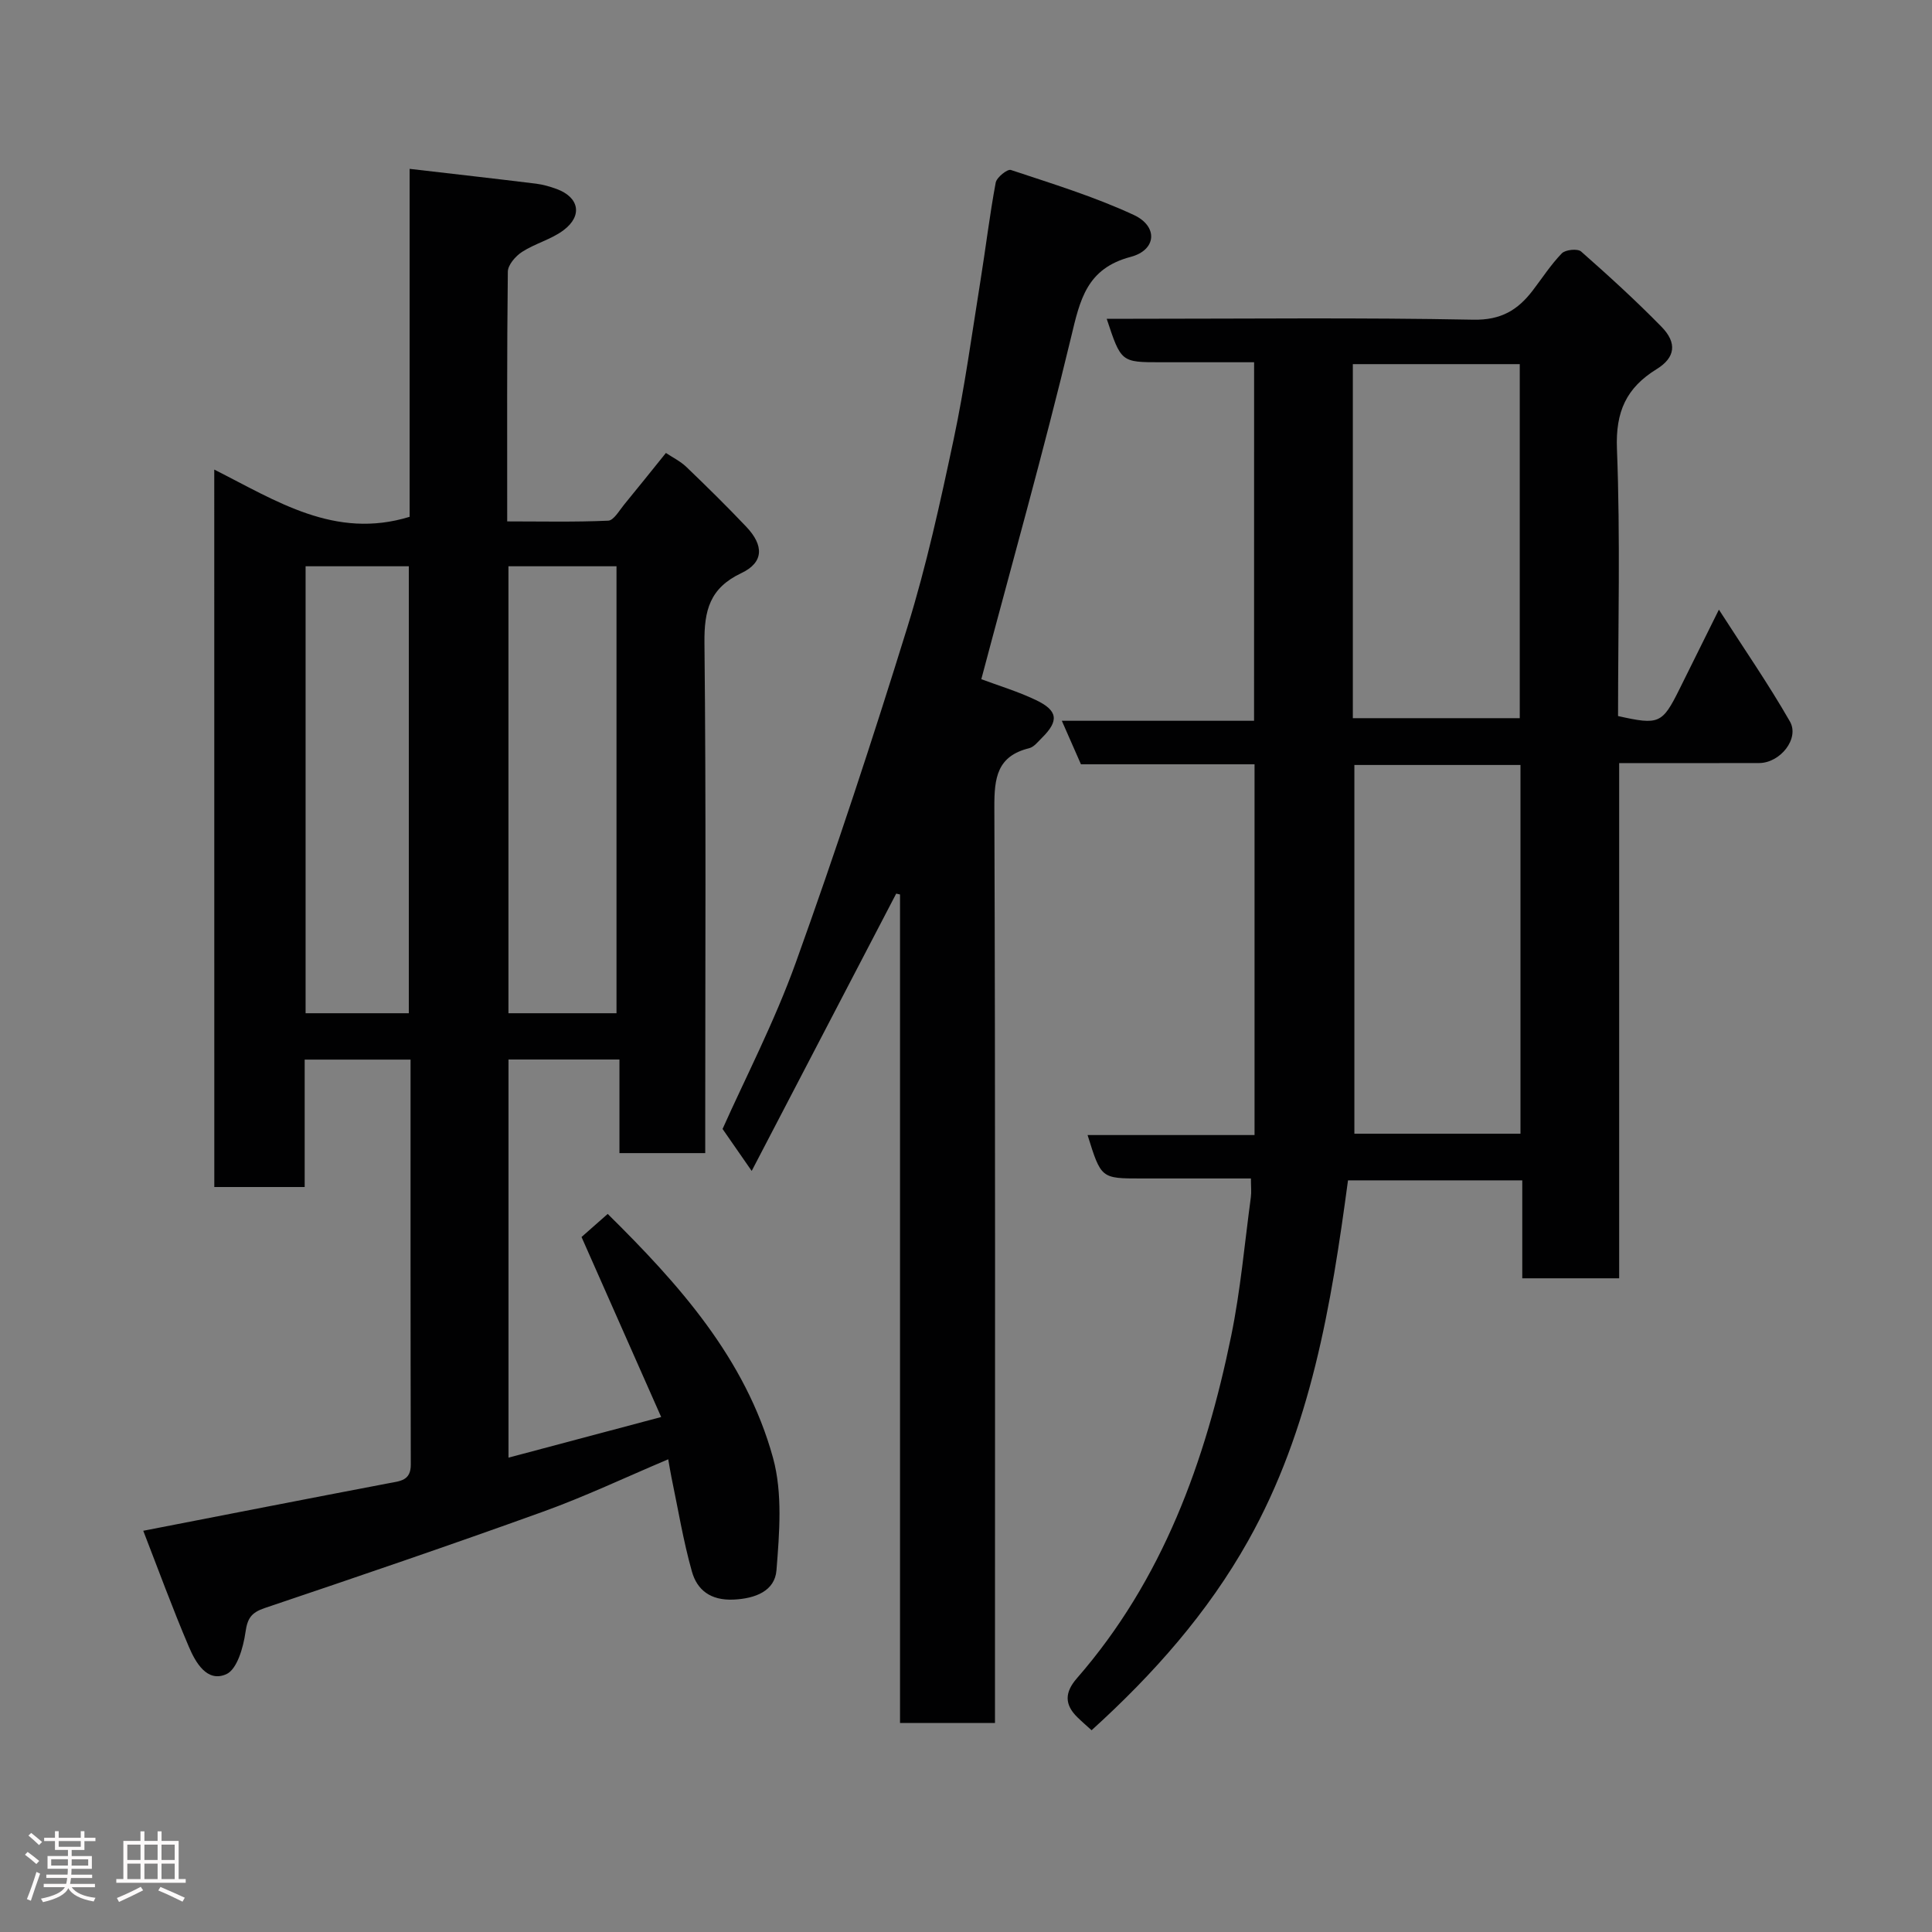 <svg enable-background="new 0 0 400 400" viewBox="0 0 400 400" xmlns="http://www.w3.org/2000/svg"><rect x="0" y="0" width="400" height="400" fill="#808080" stroke="none"/><path d="m5.17 384 .55-.58c.85.61 1.65 1.24 2.4 1.87l-.59.64c-.83-.73-1.62-1.38-2.36-1.93m1.22 9.53-.82-.34c.71-1.76 1.37-3.64 1.98-5.63.24.13.5.25.76.36-.6 1.67-1.24 3.54-1.92 5.61m-.5-13.5.57-.54c.56.44 1.31 1.06 2.26 1.87l-.64.64c-.68-.66-1.41-1.32-2.19-1.97m3.25.46h2.24v-1.36h.77v1.36h4.57v-1.36h.76v1.36h2.28v.69h-2.28v1.84h-2.64v1.26h4.18v2.64h-4.21c0 .45-.02.86-.05 1.21h4.32v.69h-4.38c-.04.34-.1.75-.19 1.22h5.15v.69h-4.82c.87 1.19 2.51 1.92 4.93 2.19-.17.31-.3.57-.37.76-2.77-.49-4.52-1.41-5.26-2.76-.56 1.26-2.3 2.23-5.24 2.9-.12-.24-.26-.48-.43-.72 2.73-.55 4.38-1.34 4.96-2.38h-4.38v-.69h4.65c.1-.38.17-.79.21-1.22h-4.32v-.69h4.4c.03-.34.05-.75.05-1.21h-4.2v-2.64h4.23v-1.26h-2.69v-1.84h-2.24zm1.46 4.46v1.29h3.45c.01-.4.02-.57.01-.53v-.32-.45h-3.46zm1.55-2.59h4.57v-1.19h-4.57zm6.11 2.59h-3.42v.77c-.02.19-.01.37-.02.53h3.44z" fill="#fcfafa"/><path d="m32.63 379.16h.82v1.98h3.54v7.89h1.46v.78h-14.37v-.78h1.46v-7.89h3.54v-1.98h.82v1.98h2.73zm-3.49 11.48.5.73c-1.61.82-3.28 1.63-5 2.41-.13-.27-.28-.55-.44-.82 1.75-.72 3.4-1.49 4.94-2.32m-2.78-5.55h2.73v-3.18h-2.73zm0 3.95h2.73v-3.2h-2.73zm3.54-3.95h2.73v-3.18h-2.73zm0 3.95h2.73v-3.2h-2.73zm7.89 4.68c-1.84-.92-3.51-1.7-5.02-2.32l.45-.73c1.89.8 3.57 1.55 5.04 2.23zm-1.62-11.81h-2.73v3.18h2.73zm-2.73 7.13h2.73v-3.2h-2.73z" fill="#fcfafa"/><g fill="#010102"><path d="m44.36 97.22c12.91 6.51 24.98 14.53 40.45 9.78 0-23.33 0-47.4 0-72.04 9.12 1.06 17.66 2.02 26.19 3.07 1.44.18 2.88.6 4.25 1.1 4.64 1.7 5.43 5.52 1.44 8.52-2.55 1.92-5.89 2.75-8.6 4.5-1.35.87-2.94 2.7-2.95 4.11-.2 16.99-.13 33.98-.13 51.69 7.09 0 14.01.16 20.91-.15 1.14-.05 2.27-2.07 3.27-3.29 2.81-3.41 5.56-6.87 8.68-10.73 1.39.93 3 1.71 4.24 2.9 4.21 4.04 8.37 8.13 12.38 12.36 3.71 3.9 3.66 7.41-1.01 9.62-6.54 3.1-7.7 7.71-7.63 14.42.35 33.33.16 66.66.16 99.99v5.67c-6 0-11.6 0-17.76 0 0-6.26 0-12.66 0-19.38-7.93 0-15.31 0-22.97 0v82.43c10.2-2.71 20.35-5.41 31.61-8.41-5.5-12.42-10.86-24.55-16.49-37.27 1.36-1.2 3.33-2.94 5.42-4.78 14.65 14.47 28.57 29.92 34.23 50.52 2 7.29 1.32 15.54.71 23.26-.34 4.26-4.33 5.87-8.92 6.07-4.7.2-7.5-1.95-8.59-5.82-1.8-6.39-2.87-12.98-4.23-19.49-.22-1.07-.39-2.15-.67-3.74-8.92 3.77-17.26 7.73-25.9 10.84-19.12 6.9-38.36 13.46-57.62 19.95-2.81.95-3.6 2.12-4.01 5.03-.45 3.13-1.73 7.67-3.96 8.67-4 1.79-6.38-2.43-7.77-5.7-3.37-7.9-6.32-15.98-9.43-23.99 17.35-3.37 34.1-6.66 50.86-9.85 2.36-.45 4.53-.53 4.53-3.83-.07-27.87-.05-55.68-.05-83.87-7.26 0-14.32 0-21.92 0v26.38c-6.48 0-12.41 0-18.71 0-.01-49.08-.01-98.15-.01-148.54zm83.28 112.56c0-31.13 0-61.83 0-92.54-7.62 0-14.88 0-22.37 0v92.54zm-43 0c0-31.13 0-61.83 0-92.54-7.29 0-14.22 0-21.37 0v92.54z"/><path d="m259.65 75c-6.69 0-13.01 0-19.33 0-8.21 0-8.21 0-11.19-9h5.45c23.49 0 46.99-.27 70.47.19 5.72.11 9.19-2 12.28-6.04 1.98-2.59 3.77-5.37 6.03-7.7.74-.76 3.27-1.02 3.99-.38 5.71 5.03 11.35 10.17 16.67 15.61 3.23 3.31 2.85 6.35-1.01 8.73-6.3 3.88-8.54 8.82-8.24 16.5.72 18.44.23 36.93.23 55.34 8.5 1.9 9.15 1.6 12.72-5.58 2.55-5.13 5.09-10.26 8.16-16.45 5.18 8.06 10.27 15.42 14.7 23.15 2.04 3.56-2.02 8.59-6.36 8.61-9.49.03-18.97.01-28.99.01v106.67c-6.91 0-13.3 0-20.06 0 0-6.69 0-13.3 0-20.28-12.09 0-23.81 0-36.08 0-3.45 25.69-7.66 51.43-20.66 74.6-8.36 14.91-19.55 27.57-32.43 39.25-1.03-.94-2.01-1.78-2.93-2.68-2.7-2.64-2.66-5.15-.12-8.07 17.79-20.41 26.64-44.94 31.96-70.93 1.93-9.43 2.77-19.08 4.06-28.64.15-1.11.02-2.25.02-3.92-7.85 0-15.3 0-22.74 0-8.28 0-8.28 0-11.08-8.99h34.57c0-25.74 0-51 0-76.76-12.02 0-24.1 0-35.94 0-1.38-3.15-2.54-5.79-3.96-9.01h39.8c.01-24.88.01-49.25.01-74.23zm55.15 83.38c-11.83 0-23.21 0-34.39 0v76.34h34.39c0-25.54 0-50.79 0-76.34zm-34.71-9.69h34.56c0-24.67 0-49.04 0-73.3-11.72 0-23.1 0-34.56 0z"/><path d="m203.17 140.62c3.44 1.29 7.5 2.51 11.29 4.31 4.6 2.19 4.81 4.32 1.27 7.82-.82.81-1.65 1.91-2.66 2.16-6.66 1.64-7.22 6.16-7.2 12.19.22 61.14.13 122.29.13 183.44v6.18c-6.66 0-12.92 0-19.66 0 0-57.09 0-114.31 0-171.53-.26-.06-.52-.12-.79-.18-9.78 18.77-19.56 37.53-29.92 57.42-2.29-3.3-3.88-5.59-6.03-8.69 4.64-10.41 10.74-22.15 15.18-34.5 8.25-22.94 15.88-46.12 23.09-69.41 3.94-12.72 6.8-25.8 9.57-38.85 2.3-10.85 3.79-21.87 5.55-32.83 1.09-6.77 1.9-13.6 3.16-20.34.2-1.09 2.42-2.86 3.14-2.62 8.57 2.85 17.27 5.52 25.44 9.31 5.07 2.35 4.74 7.26-.62 8.68-9.14 2.41-10.5 8.87-12.36 16.66-5.69 23.69-12.32 47.17-18.58 70.78z"/></g></svg>